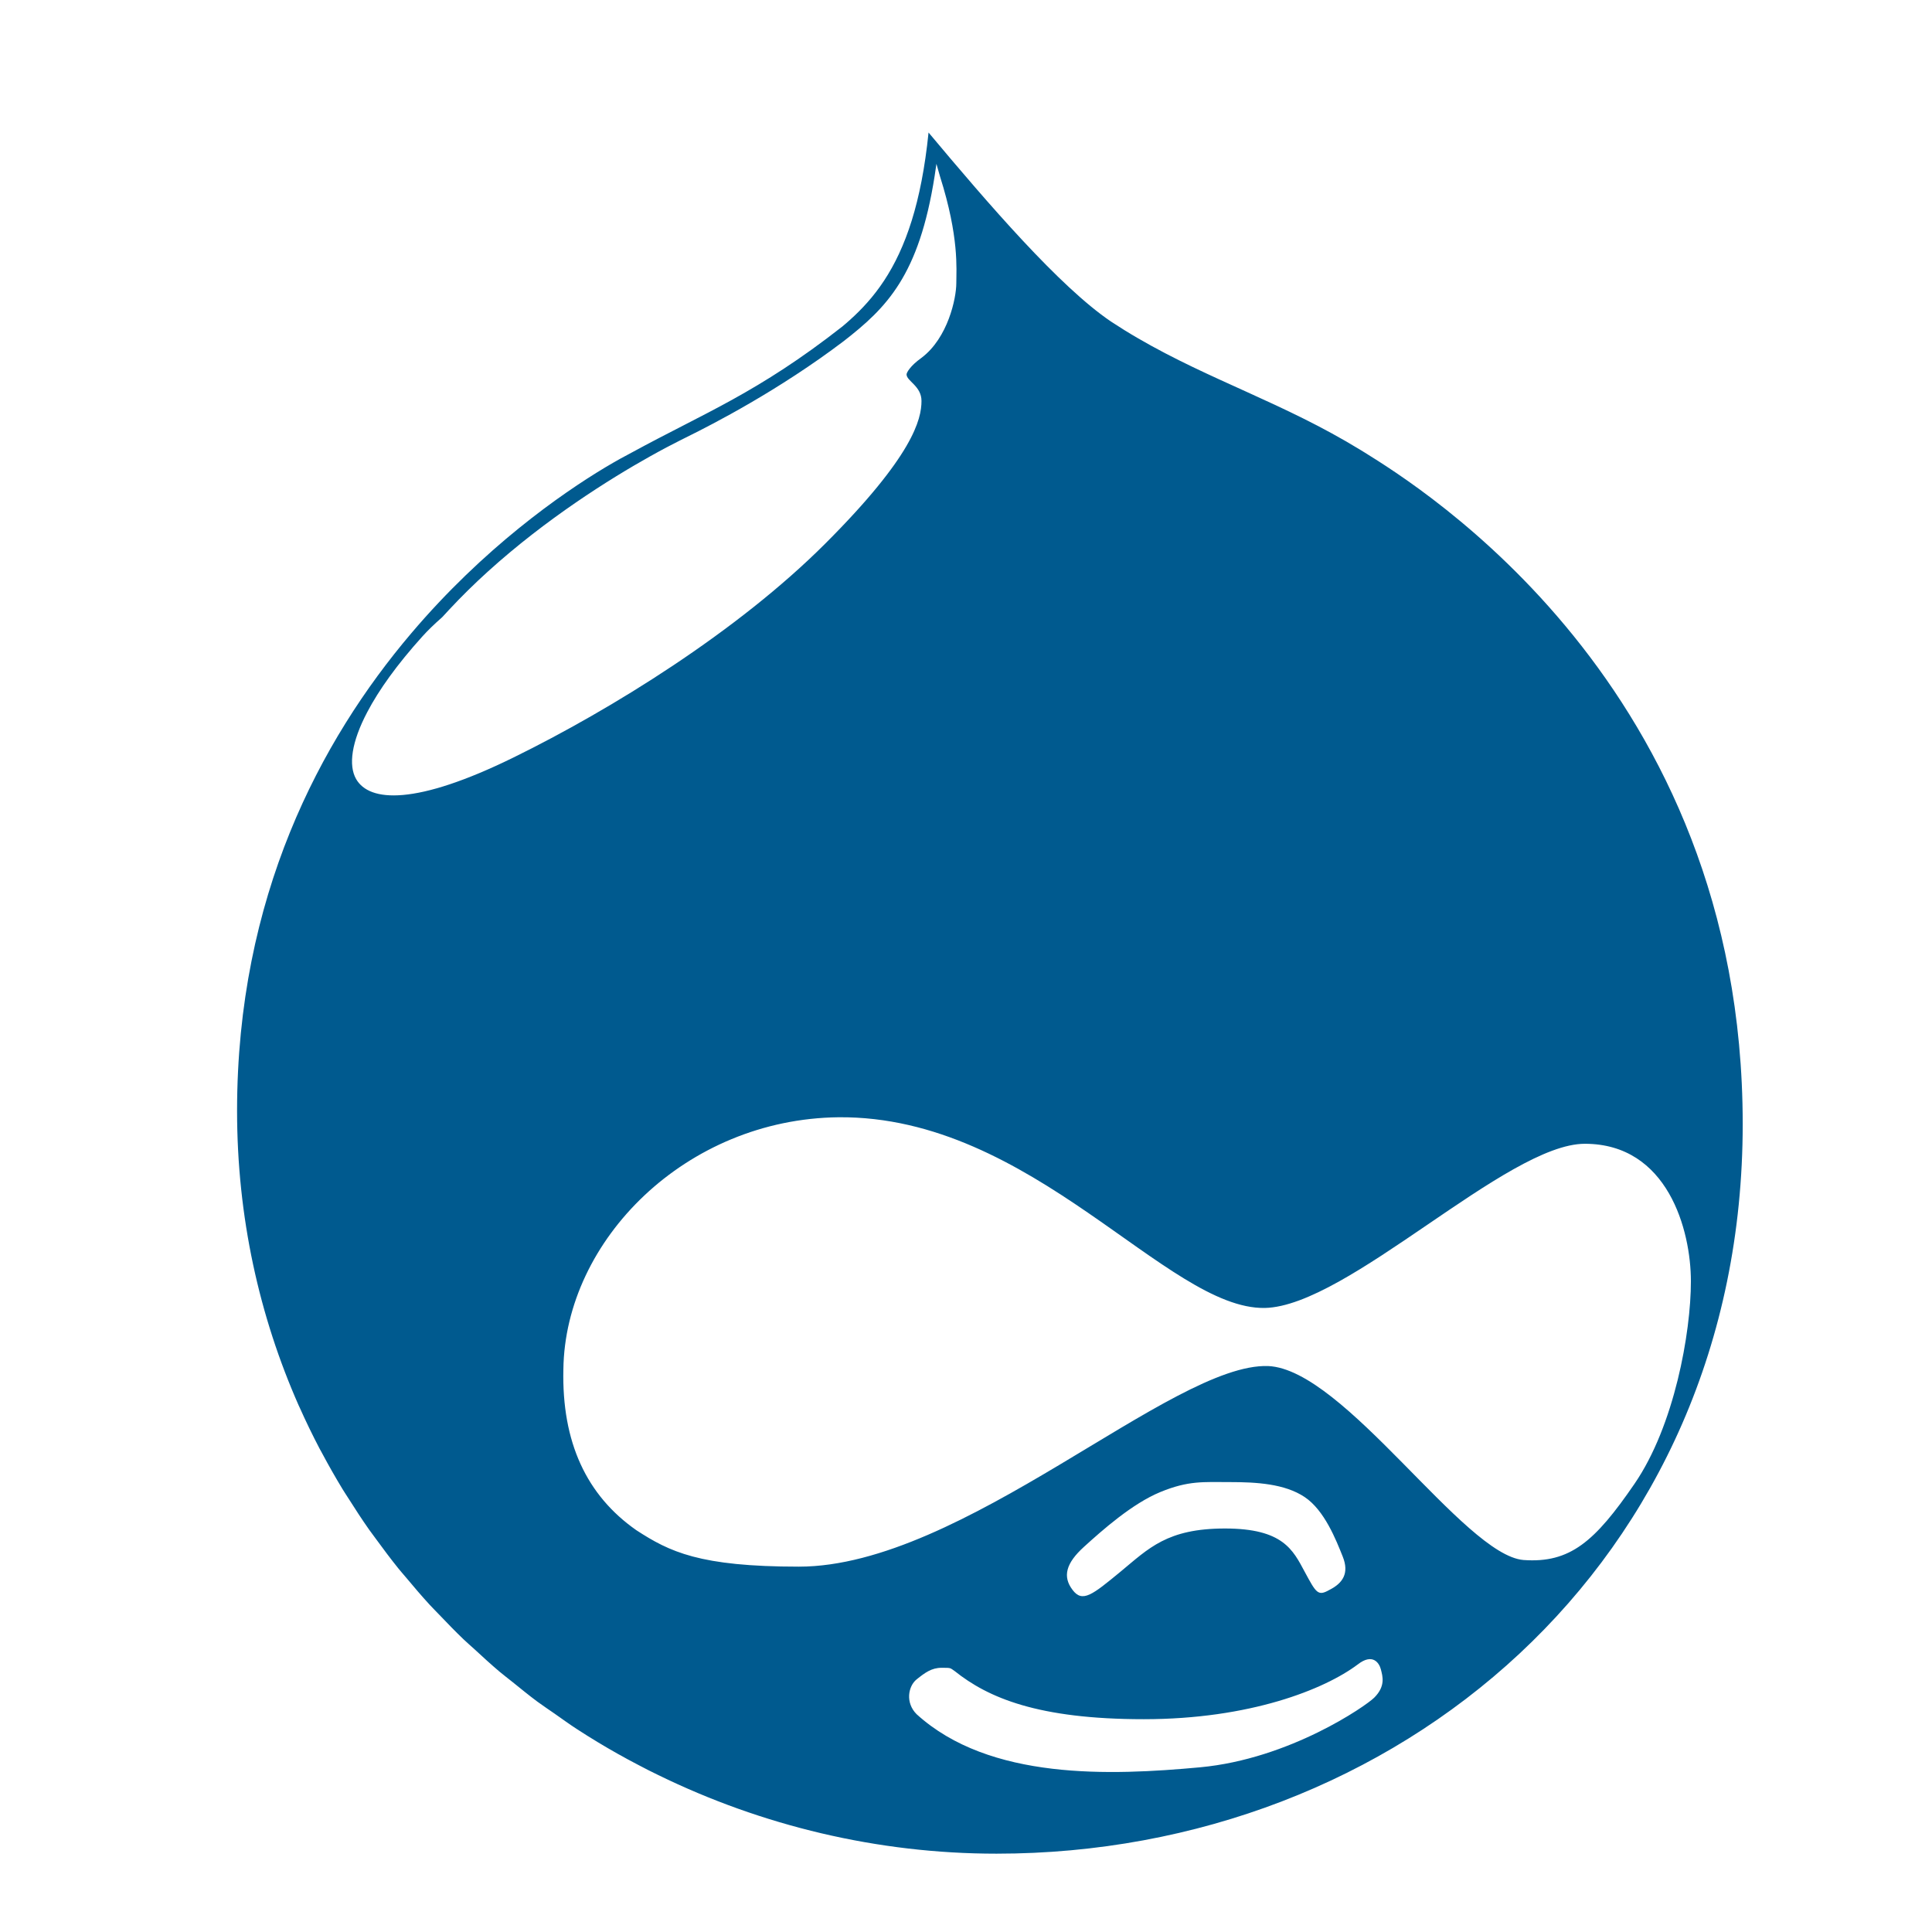 <?xml version="1.0" encoding="utf-8"?>
<!-- Generator: Adobe Illustrator 16.0.0, SVG Export Plug-In . SVG Version: 6.00 Build 0)  -->
<!DOCTYPE svg PUBLIC "-//W3C//DTD SVG 1.1//EN" "http://www.w3.org/Graphics/SVG/1.1/DTD/svg11.dtd">
<svg version="1.1" id="Layer_1" xmlns="http://www.w3.org/2000/svg" xmlns:xlink="http://www.w3.org/1999/xlink" x="0px" y="0px"
	 width="48px" height="48px" viewBox="0 0 48 48" enable-background="new 0 0 48 48" xml:space="preserve">
<g>
	<path fill="#005A8F" d="M33.904,11.242c-0.034-0.022-0.069-0.042-0.104-0.064c-1.91-1.168-3.726-1.725-5.532-2.777
		c-0.223-0.129-0.444-0.266-0.667-0.413c-1.277-0.865-3.049-2.925-4.532-4.696c0,0.002,0,0.003,0,0.006
		c-0.089,0.874-0.232,1.587-0.417,2.181c-0.379,1.217-0.932,1.93-1.545,2.478c-0.059,0.054-0.119,0.104-0.179,0.155
		c-2.101,1.647-3.419,2.142-5.232,3.131c-0.155,0.08-0.382,0.204-0.662,0.371c-1.094,0.657-3.017,1.998-4.819,4.123
		C7.956,18.398,5.89,22.289,5.89,27.598c0,2.64,0.552,5.105,1.532,7.323c0.007,0.015,0.014,0.029,0.021,0.044
		c0.155,0.347,0.32,0.688,0.495,1.022c0.021,0.039,0.042,0.076,0.063,0.115c0.162,0.304,0.332,0.603,0.51,0.896
		c0.048,0.079,0.1,0.156,0.15,0.235c0.165,0.261,0.333,0.52,0.51,0.771c0.057,0.08,0.117,0.158,0.175,0.238
		c0.178,0.244,0.359,0.486,0.548,0.721c0.065,0.082,0.135,0.159,0.203,0.24c0.189,0.227,0.38,0.451,0.579,0.668
		c0.077,0.084,0.158,0.163,0.236,0.245c0.198,0.207,0.396,0.413,0.603,0.611c0.09,0.086,0.186,0.168,0.278,0.252
		c0.202,0.187,0.404,0.372,0.613,0.549c0.11,0.093,0.226,0.179,0.337,0.269c0.2,0.161,0.398,0.324,0.604,0.477
		c0.144,0.106,0.293,0.204,0.439,0.306c0.183,0.128,0.362,0.259,0.549,0.38c0.337,0.219,0.681,0.427,1.032,0.624
		c0.018,0.009,0.035,0.02,0.053,0.028c0.054,0.03,0.107,0.061,0.161,0.09c0.047,0.025,0.094,0.05,0.141,0.075
		c0.052,0.028,0.104,0.056,0.155,0.082c0.053,0.028,0.105,0.056,0.158,0.082c0.027,0.014,0.054,0.027,0.081,0.042
		c0.073,0.036,0.147,0.073,0.221,0.109c0.006,0.003,0.012,0.007,0.018,0.009c2.573,1.257,5.444,1.953,8.403,1.953
		c9.929,0,18.539-7.21,18.539-18.127C43.298,17.01,35.224,12.066,33.904,11.242z M12.761,18.818
		c-2.431,1.195-3.584,1.113-3.914,0.536c-0.192-0.337-0.118-0.913,0.281-1.669c0.284-0.54,0.732-1.171,1.367-1.874
		c0.135-0.15,0.297-0.306,0.479-0.466c0.007-0.006,0.014-0.013,0.021-0.02c0.054-0.06,0.109-0.119,0.164-0.178
		c0.309-0.332,0.633-0.649,0.963-0.948c1.449-1.312,3.025-2.299,4.022-2.857c0.307-0.172,0.56-0.304,0.736-0.392
		c0.368-0.185,1.856-0.896,3.491-2.044c0.194-0.137,0.39-0.279,0.587-0.428c1.071-0.833,1.874-1.627,2.263-4.108
		c0.015-0.098,0.03-0.197,0.044-0.299c0.001,0.003,0.002,0.007,0.003,0.01c0.031,0.104,0.06,0.206,0.087,0.305
		c0.478,1.509,0.404,2.3,0.404,2.65c0,0.371-0.206,1.359-0.865,1.854c-0.288,0.206-0.371,0.371-0.371,0.412
		c0,0.165,0.371,0.288,0.371,0.659c0,0.453-0.206,1.36-2.389,3.543C18.323,15.687,15.192,17.624,12.761,18.818z M34.143,42.177
		c-0.206,0.207-2.102,1.524-4.326,1.731c-2.225,0.205-5.232,0.329-7.044-1.319c-0.288-0.288-0.206-0.7,0-0.865
		c0.206-0.165,0.371-0.288,0.618-0.288c0.248,0,0.207,0,0.33,0.083c0.824,0.658,2.061,1.194,4.696,1.194
		c2.637,0,4.49-0.741,5.314-1.359c0.371-0.289,0.535-0.042,0.577,0.123C34.349,41.642,34.431,41.889,34.143,42.177z M26.933,38.429
		c0.454-0.412,1.195-1.071,1.896-1.36c0.7-0.288,1.07-0.247,1.73-0.247c0.659,0,1.359,0.041,1.854,0.371s0.783,1.071,0.948,1.483
		c0.164,0.411,0,0.658-0.33,0.823c-0.288,0.165-0.329,0.083-0.618-0.452c-0.288-0.536-0.535-1.072-1.978-1.072
		c-1.441,0-1.896,0.495-2.595,1.072c-0.7,0.576-0.947,0.782-1.194,0.452C26.397,39.17,26.479,38.84,26.933,38.429z M37.851,38.758
		c-1.482-0.123-4.45-4.737-6.344-4.819c-2.39-0.083-7.581,4.984-11.66,4.984c-2.472,0-3.213-0.37-4.038-0.906
		c-1.236-0.865-1.854-2.184-1.812-3.996c0.041-3.214,3.048-6.221,6.838-6.263c4.82-0.041,8.158,4.779,10.588,4.738
		c2.06-0.042,6.015-4.079,7.951-4.079c2.06,0,2.636,2.143,2.636,3.419c0,1.277-0.411,3.585-1.399,5.026
		C39.622,38.305,39.005,38.84,37.851,38.758z"/>
</g>
</svg>
